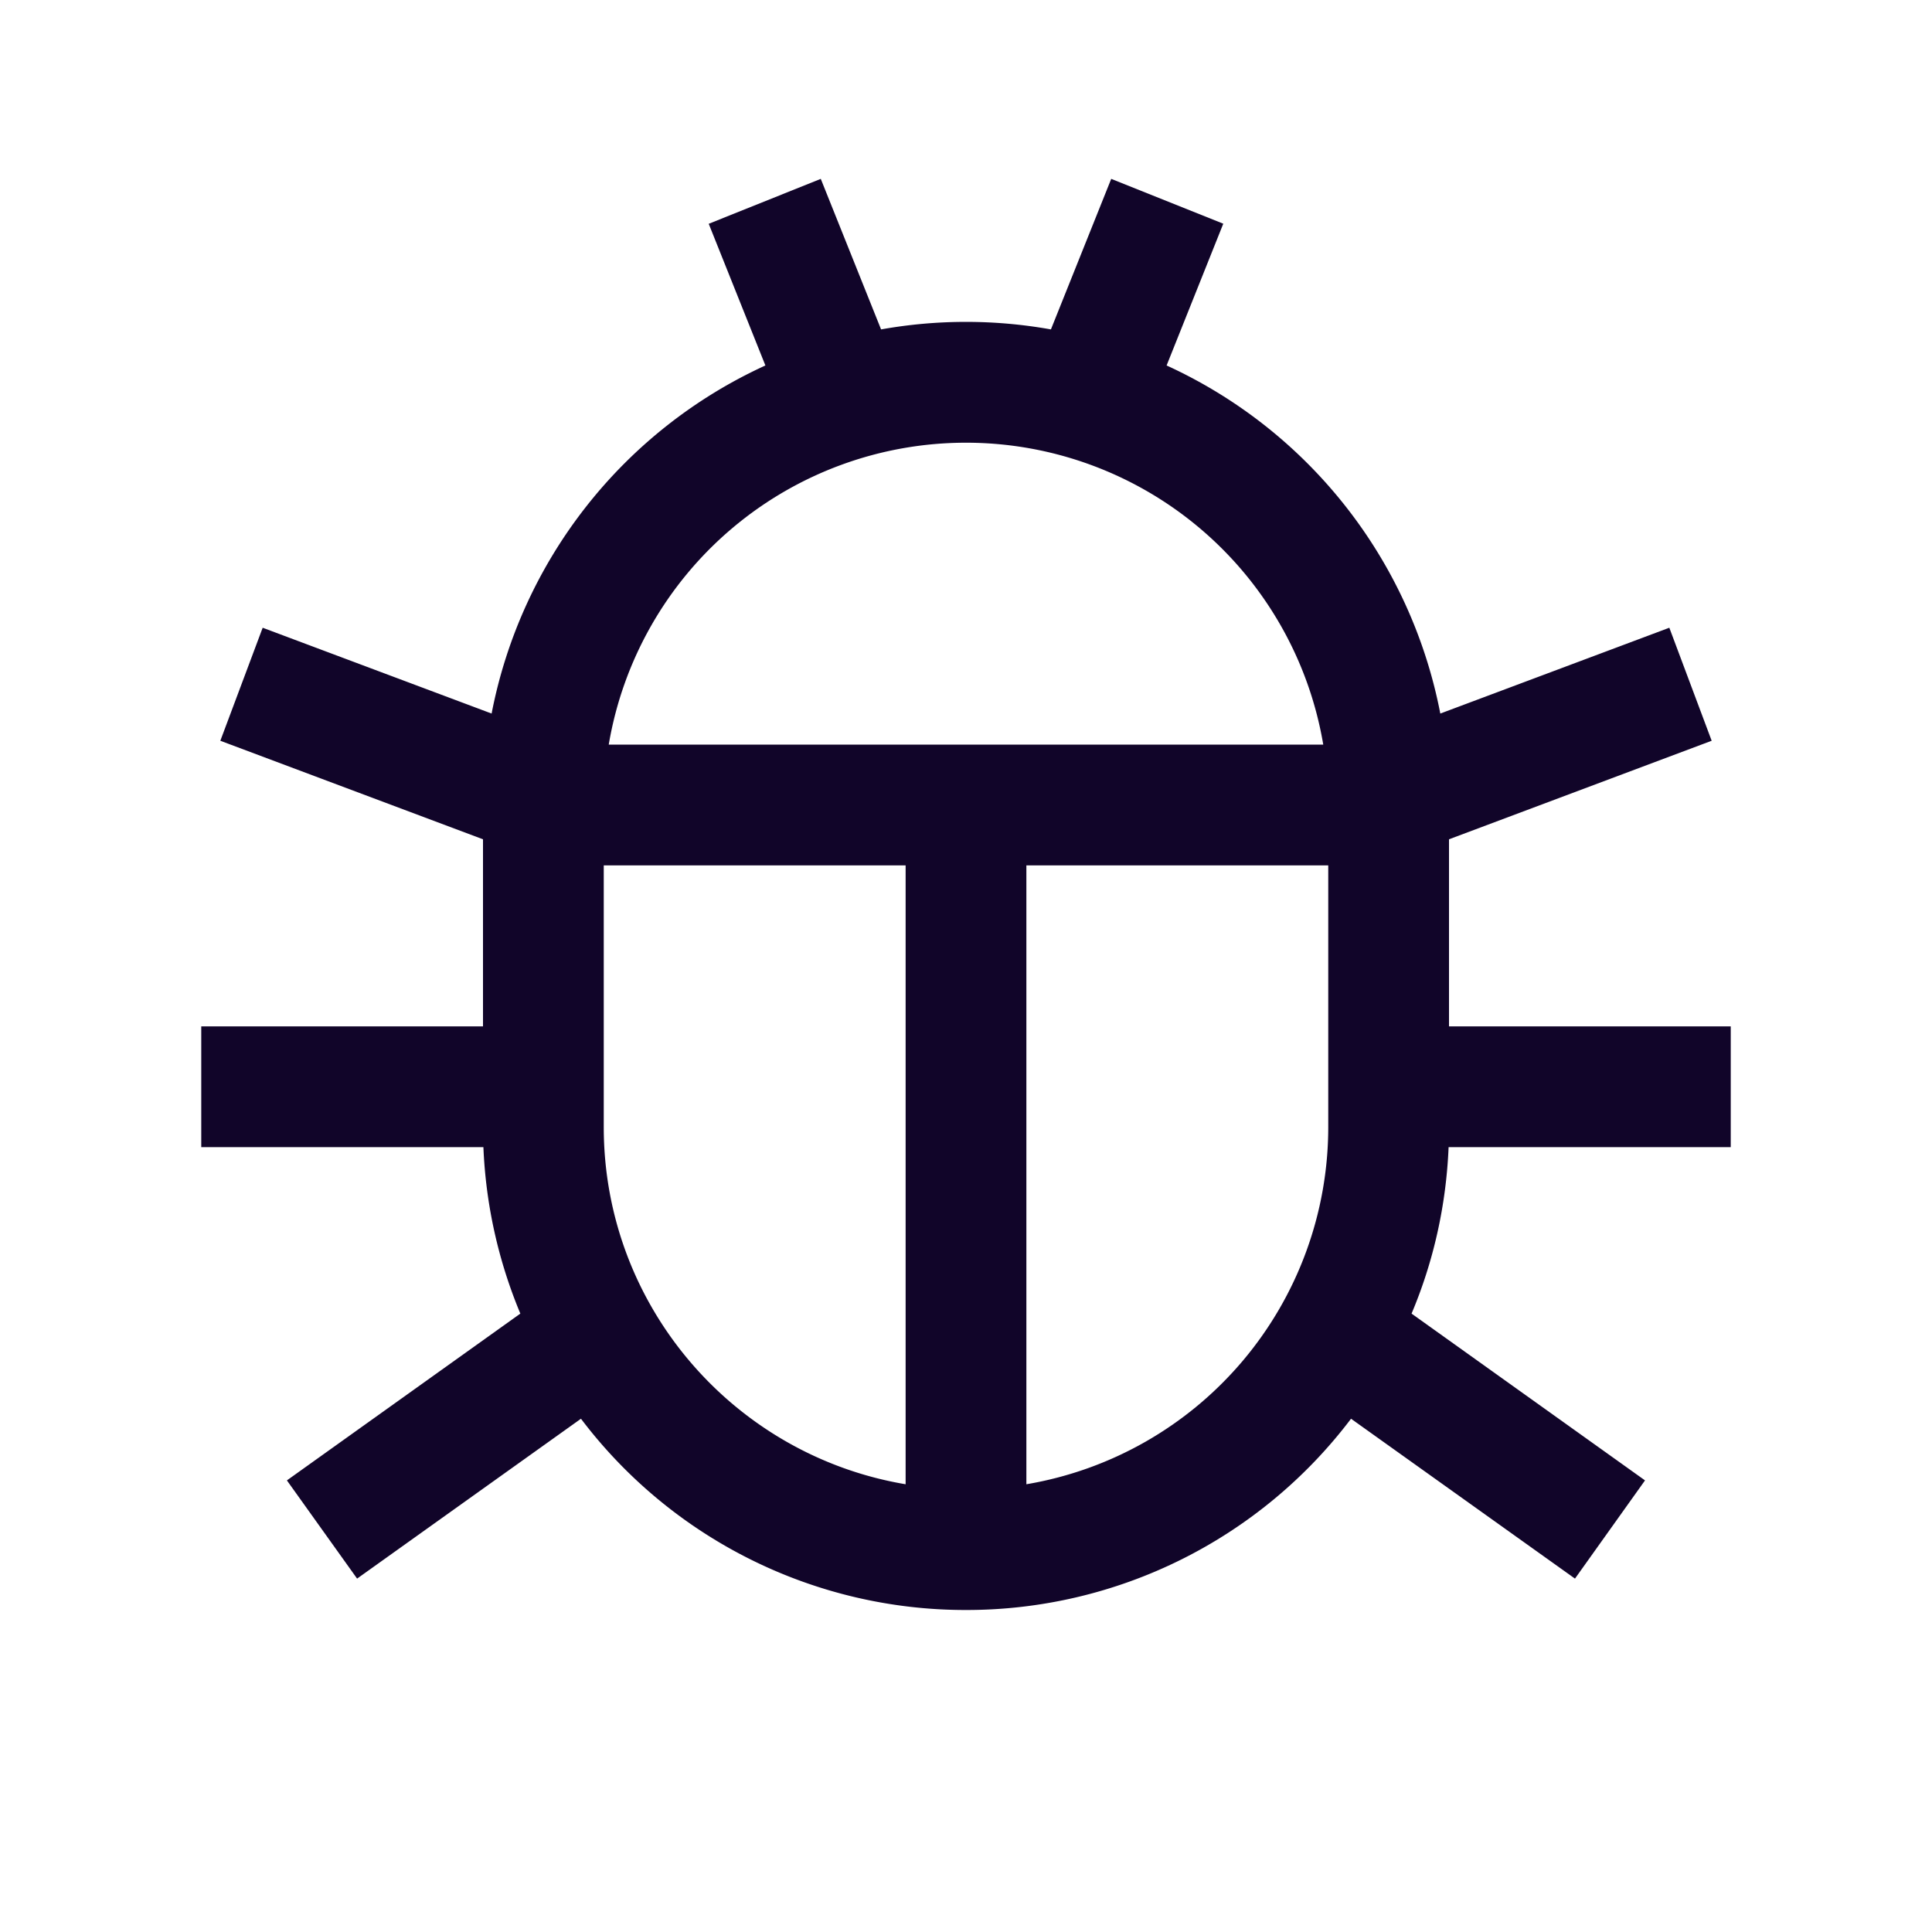 <svg xmlns="http://www.w3.org/2000/svg" width="24" height="24" fill="none"><path fill="#110529" fill-rule="evenodd" d="M10.945 4.092a6 6 0 0 1 2.11 0l.749-1.87 1.392.557-.704 1.761a6.01 6.01 0 0 1 3.4 4.324l2.845-1.066.526 1.404L18 10.426v2.324h3.5v1.5h-3.505c-.03.73-.19 1.428-.46 2.068l2.9 2.072-.87 1.22-2.782-1.986A5.99 5.99 0 0 1 12 20a5.99 5.99 0 0 1-4.783-2.376L4.436 19.61l-.872-1.22 2.9-2.072a6 6 0 0 1-.459-2.068H2.5v-1.5H6v-2.324L2.737 9.202l.526-1.404 2.844 1.066A6.01 6.01 0 0 1 9.508 4.54L8.804 2.78l1.392-.558zM7.5 10.75V14c0 2.23 1.622 4.08 3.75 4.438V10.75zm5.25 7.688A4.5 4.5 0 0 0 16.5 14v-3.25h-3.75zm3.688-9.188H7.562a4.501 4.501 0 0 1 8.876 0" clip-rule="evenodd"/></svg>